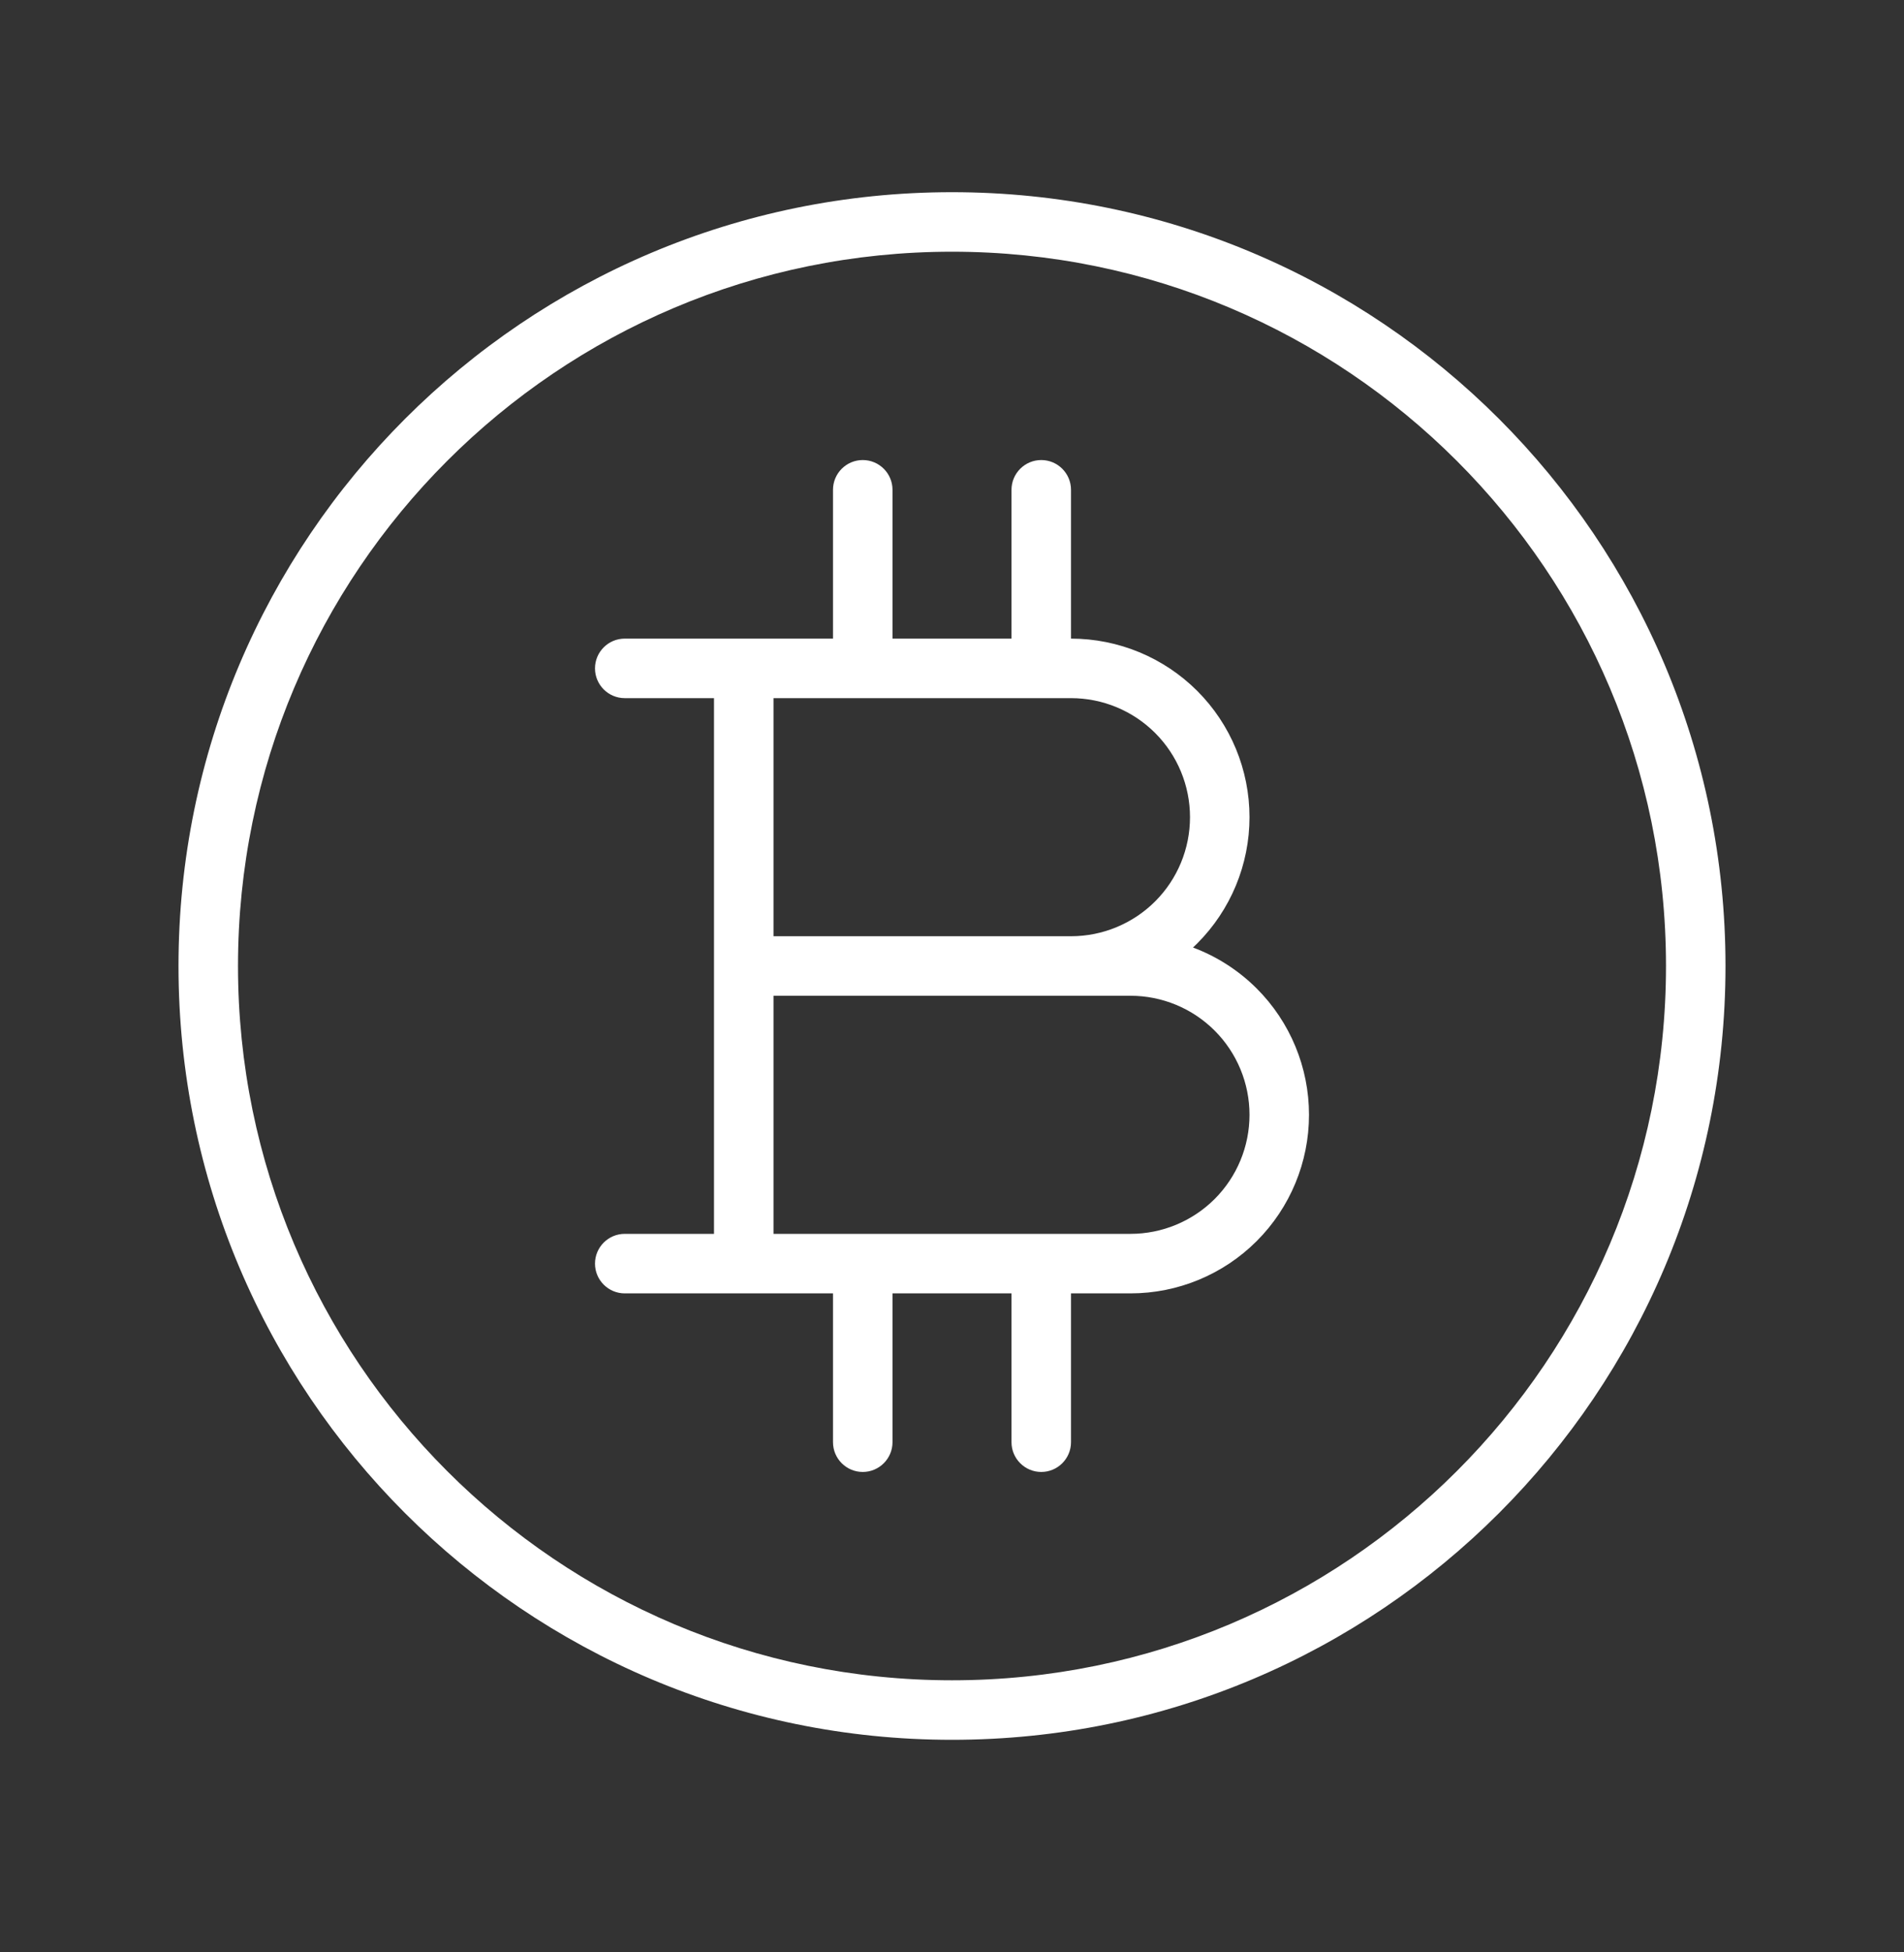 <svg width="40" height="41" viewBox="0 0 40 41" fill="none" xmlns="http://www.w3.org/2000/svg">
<rect x="0" y="0" width="40" height="41" fill="#333333" stroke="none"/>
<path fill-rule="evenodd" clip-rule="evenodd" d="M20 5.286C11.716 5.286 5 12.002 5 20.286C5 28.57 11.716 35.286 20 35.286C28.284 35.286 35 28.57 35 20.286C35 12.002 28.284 5.286 20 5.286ZM3.75 20.286C3.75 11.311 11.025 4.036 20 4.036C28.975 4.036 36.25 11.311 36.25 20.286C36.25 29.26 28.975 36.536 20 36.536C11.025 36.536 3.75 29.26 3.75 20.286Z" fill="white"/>
<path fill-rule="evenodd" clip-rule="evenodd" d="M18.125 9.661C18.47 9.661 18.75 9.941 18.75 10.286V13.411H21.25V10.286C21.25 9.941 21.53 9.661 21.875 9.661C22.22 9.661 22.5 9.941 22.5 10.286V13.411C23.494 13.411 24.448 13.806 25.152 14.509C25.855 15.212 26.25 16.166 26.25 17.161C26.25 18.155 25.855 19.109 25.152 19.812C25.123 19.842 25.093 19.87 25.063 19.898C25.561 20.084 26.018 20.376 26.402 20.759C27.105 21.462 27.5 22.416 27.5 23.411C27.5 24.405 27.105 25.359 26.402 26.062C25.698 26.766 24.744 27.161 23.75 27.161H22.5V30.286C22.5 30.631 22.22 30.911 21.875 30.911C21.53 30.911 21.25 30.631 21.25 30.286V27.161H18.75V30.286C18.75 30.631 18.47 30.911 18.125 30.911C17.78 30.911 17.5 30.631 17.5 30.286V27.161H13.125C12.78 27.161 12.5 26.881 12.5 26.536C12.5 26.191 12.78 25.911 13.125 25.911H15V14.661H13.125C12.78 14.661 12.5 14.381 12.5 14.036C12.5 13.691 12.78 13.411 13.125 13.411H17.5V10.286C17.5 9.941 17.78 9.661 18.125 9.661ZM16.25 14.661V19.661H22.5C23.163 19.661 23.799 19.397 24.268 18.929C24.737 18.46 25 17.824 25 17.161C25 16.498 24.737 15.862 24.268 15.393C23.799 14.924 23.163 14.661 22.5 14.661H16.25ZM16.25 20.911V25.911H23.75C24.413 25.911 25.049 25.647 25.518 25.179C25.987 24.71 26.25 24.074 26.25 23.411C26.25 22.748 25.987 22.112 25.518 21.643C25.049 21.174 24.413 20.911 23.75 20.911H16.25Z" fill="white"/>
</svg>
